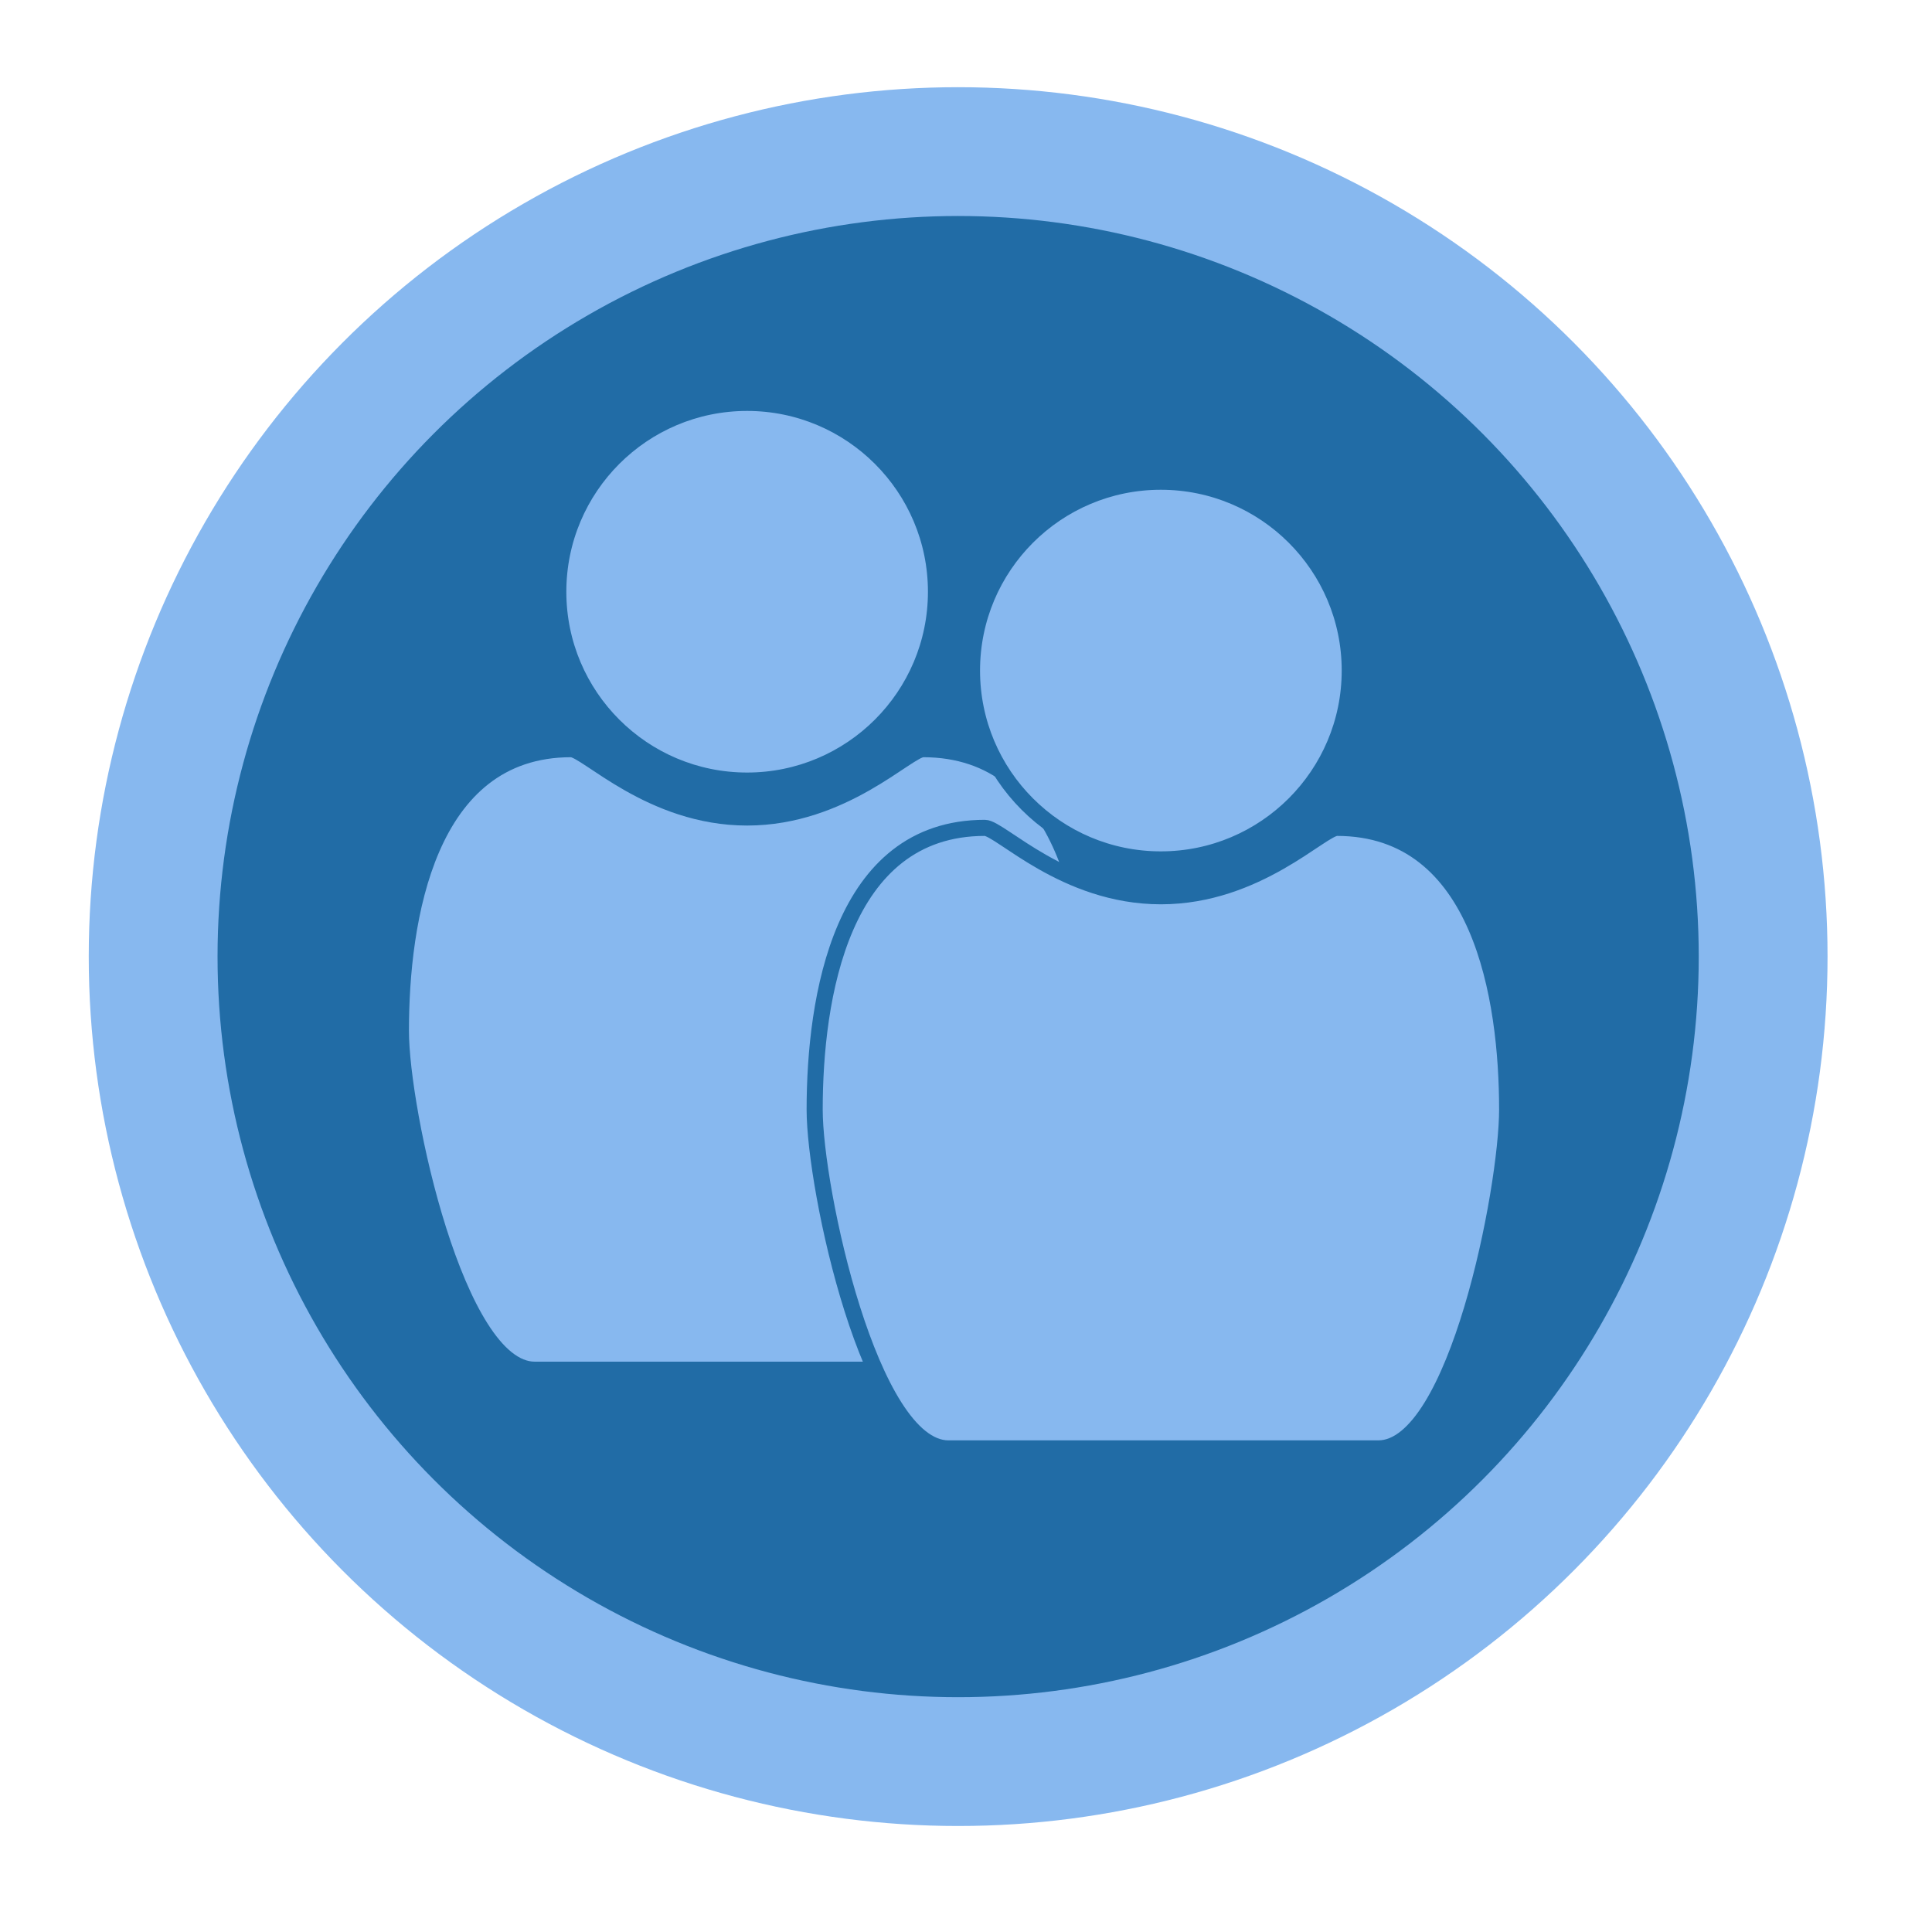 <?xml version="1.0" encoding="utf-8"?>
<!-- Generator: Adobe Illustrator 16.0.1, SVG Export Plug-In . SVG Version: 6.00 Build 0)  -->
<!DOCTYPE svg PUBLIC "-//W3C//DTD SVG 1.1//EN" "http://www.w3.org/Graphics/SVG/1.1/DTD/svg11.dtd">
<svg version="1.1" id="Layer_1" xmlns="http://www.w3.org/2000/svg" xmlns:xlink="http://www.w3.org/1999/xlink" x="0px" y="0px"
	 width="30px" height="30px" viewBox="0 0 30 30" enable-background="new 0 0 30 30" xml:space="preserve">
<circle fill="#216CA6" stroke="#87B8EF" stroke-width="2" stroke-miterlimit="10" cx="14.878" cy="14.854" r="12.5"/>
<g>
	<path fill="#87B8EF" stroke="#216CA6" stroke-width="0.25" stroke-miterlimit="10" d="M14.978,21.269H8.304
		c-1.215,0-2.079-4.023-2.079-5.261c0-1.726,0.405-4.375,2.643-4.375c0.237,0,1.236,1.061,2.733,1.061
		c1.496,0,2.496-1.061,2.733-1.061c2.237,0,2.644,2.649,2.644,4.375C16.978,17.245,16.192,21.269,14.978,21.269z M11.601,12.121
		c-1.62,0-2.932-1.313-2.932-2.932c0-1.619,1.312-2.933,2.932-2.933c1.618,0,2.933,1.313,2.933,2.933
		C14.534,10.808,13.219,12.121,11.601,12.121z"/>
</g>
<g>
	<path fill="#87B8EF" stroke="#216CA6" stroke-width="0.25" stroke-miterlimit="10" d="M21.402,22.491h-6.673
		c-1.215,0-2.079-4.023-2.079-5.26c0-1.727,0.405-4.376,2.643-4.376c0.237,0,1.236,1.062,2.733,1.062
		c1.496,0,2.496-1.062,2.733-1.062c2.237,0,2.644,2.649,2.644,4.376C23.402,18.468,22.617,22.491,21.402,22.491z M18.025,13.345
		c-1.619,0-2.932-1.313-2.932-2.933c0-1.618,1.312-2.932,2.932-2.932s2.934,1.313,2.934,2.932
		C20.959,12.031,19.645,13.345,18.025,13.345z"/>
</g>
</svg>

